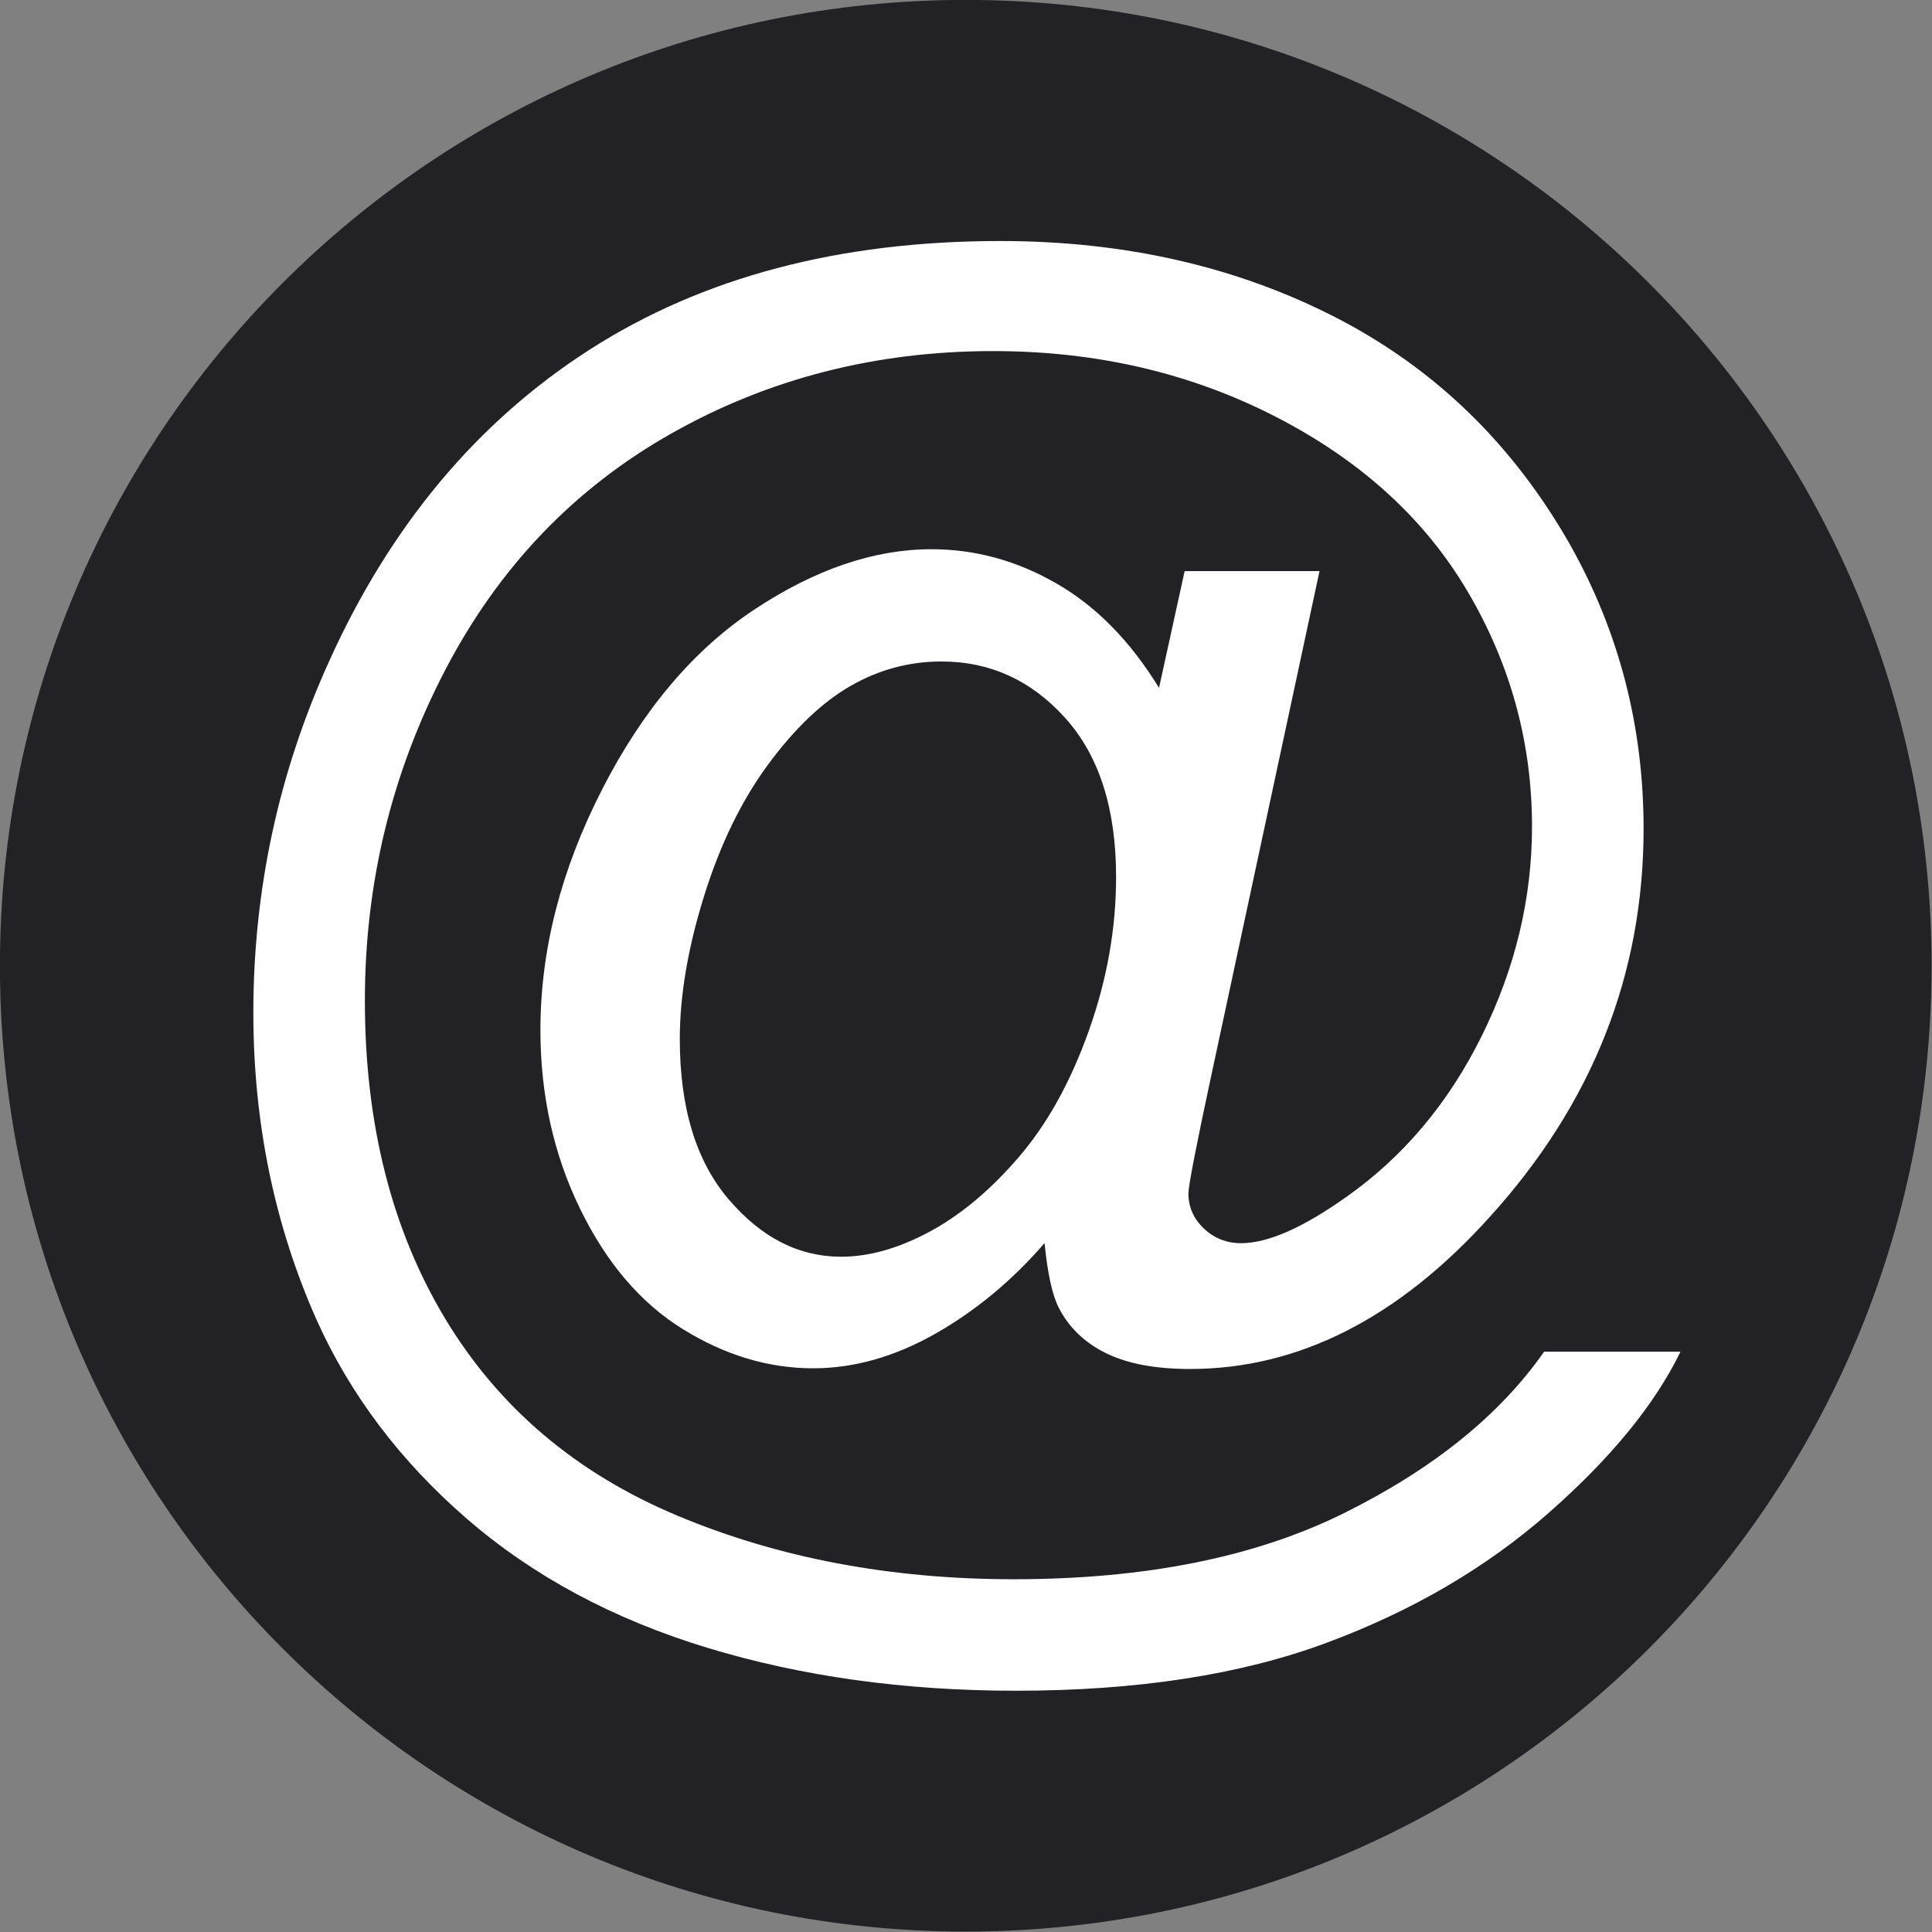 <?xml version="1.0" encoding="UTF-8" standalone="no"?>
<!-- Created with Inkscape (http://www.inkscape.org/) -->

<svg
   xmlns:dc="http://purl.org/dc/elements/1.1/"
   xmlns:cc="http://creativecommons.org/ns#"
   xmlns:rdf="http://www.w3.org/1999/02/22-rdf-syntax-ns#"
   xmlns:svg="http://www.w3.org/2000/svg"
   xmlns="http://www.w3.org/2000/svg"
   xmlns:sodipodi="http://sodipodi.sourceforge.net/DTD/sodipodi-0.dtd"
   xmlns:inkscape="http://www.inkscape.org/namespaces/inkscape"
   width="95"
   height="95"
   id="svg2"
   version="1.1"
   inkscape:version="0.48.4 r9939"
   sodipodi:docname="button1-email.svg"
   inkscape:export-filename="C:\Users\Ryan Cooper\Documents\GitHub\gscpcgis.github.io\images\button1-email.png"
   inkscape:export-xdpi="90"
   inkscape:export-ydpi="90">
  <rect width="100%" height="100%" fill="#808080" stroke="none"/>
  <defs
     id="defs4" />
  <sodipodi:namedview
     id="base"
     pagecolor="#ffffff"
     bordercolor="#666666"
     borderopacity="1.0"
     inkscape:pageopacity="0.0"
     inkscape:pageshadow="2"
     inkscape:zoom="3.959798"
     inkscape:cx="-24.06191"
     inkscape:cy="68.402887"
     inkscape:document-units="px"
     inkscape:current-layer="layer7"
     showgrid="false"
     inkscape:window-width="1920"
     inkscape:window-height="1018"
     inkscape:window-x="-8"
     inkscape:window-y="-8"
     inkscape:window-maximized="1" />
  <g
     inkscape:label="base"
     inkscape:groupmode="layer"
     id="layer1"
     transform="translate(0,-957.362)"
     sodipodi:insensitive="true">
    <path
       sodipodi:type="arc"
       style="color:#000000;fill:#222226;fill-opacity:1;stroke:none;stroke-width:3.412;marker:none;visibility:visible;display:inline;overflow:visible;enable-background:accumulate"
       id="path2985"
       sodipodi:cx="45.961941"
       sodipodi:cy="47.775368"
       sodipodi:rx="34.092648"
       sodipodi:ry="34.092648"
       d="m 80.055,47.775 c 0,18.829 -15.264,34.093 -34.093,34.093 -18.829,0 -34.093,-15.264 -34.093,-34.093 0,-18.829 15.264,-34.093 34.093,-34.093 18.829,0 34.093,15.264 34.093,34.093 z"
       transform="matrix(1.393,0,0,1.393,-16.537,938.299)" />
  </g>
  <g
     inkscape:groupmode="layer"
     id="layer7"
     inkscape:label="at">
    <g
       style="font-size:40px;font-style:normal;font-variant:normal;font-weight:normal;font-stretch:normal;line-height:125%;letter-spacing:0px;word-spacing:0px;fill:#ffffff;fill-opacity:1;stroke:none;font-family:Sans;-inkscape-font-specification:Sans"
       id="flowRoot4501"
       transform="matrix(1.897,0,0,1.897,299.117,19.001)">
      <path
         d="m -130.605,22.208 c -0.846,0.977 -1.794,1.761 -2.842,2.354 -1.048,0.592 -2.1,0.889 -3.154,0.889 -1.159,0 -2.285,-0.339 -3.379,-1.016 -1.094,-0.677 -1.982,-1.719 -2.666,-3.125 -0.684,-1.406 -1.025,-2.949 -1.025,-4.629 -10e-6,-2.07 0.531,-4.144 1.592,-6.221 1.061,-2.077 2.38,-3.636 3.955,-4.678 1.575,-1.042 3.105,-1.562 4.59,-1.562 1.133,2.11e-5 2.214,0.296 3.242,0.889 1.029,0.592 1.914,1.494 2.656,2.705 l 0.664,-3.027 3.496,0 -2.812,13.105 c -0.391,1.823 -0.586,2.832 -0.586,3.027 -3e-5,0.352 0.133,0.654 0.4,0.908 0.267,0.254 0.589,0.381 0.967,0.381 0.69,4e-6 1.595,-0.397 2.715,-1.191 1.484,-1.042 2.659,-2.438 3.525,-4.189 0.866,-1.751 1.299,-3.558 1.299,-5.42 -4e-5,-2.174 -0.557,-4.206 -1.67,-6.094 -1.113,-1.888 -2.773,-3.398 -4.98,-4.531 -2.207,-1.133 -4.645,-1.699 -7.314,-1.699 -3.047,2.631e-5 -5.83,0.713 -8.35,2.139 -2.52,1.426 -4.473,3.47 -5.859,6.133 -1.387,2.663 -2.08,5.518 -2.08,8.564 0,3.19 0.693,5.938 2.08,8.242 1.387,2.305 3.392,4.007 6.016,5.107 2.624,1.1 5.531,1.65 8.721,1.65 3.411,-6e-6 6.269,-0.573 8.574,-1.719 2.305,-1.146 4.03,-2.539 5.176,-4.18 l 3.535,0 c -0.664,1.367 -1.803,2.76 -3.418,4.18 -1.615,1.419 -3.535,2.542 -5.762,3.369 -2.227,0.827 -4.909,1.24 -8.047,1.24 -2.891,-9e-6 -5.557,-0.371 -7.998,-1.113 -2.441,-0.742 -4.521,-1.859 -6.24,-3.35 -1.719,-1.491 -3.014,-3.206 -3.887,-5.146 -1.094,-2.461 -1.641,-5.117 -1.641,-7.969 0,-3.177 0.651,-6.204 1.953,-9.082 1.589,-3.529 3.844,-6.23 6.768,-8.105 2.923,-1.875 6.468,-2.812 10.635,-2.813 3.229,2.92e-5 6.13,0.661 8.701,1.982 2.572,1.322 4.6,3.291 6.084,5.908 1.263,2.253 1.895,4.701 1.895,7.344 -3e-5,3.776 -1.328,7.129 -3.984,10.059 -2.37,2.63 -4.961,3.945 -7.773,3.945 -0.898,0 -1.624,-0.137 -2.178,-0.41 -0.553,-0.273 -0.96,-0.664 -1.221,-1.172 -0.169,-0.326 -0.293,-0.885 -0.371,-1.68 z m -9.453,-5.293 c -2e-5,1.784 0.423,3.171 1.27,4.16 0.846,0.99 1.816,1.484 2.91,1.484 0.729,3e-6 1.497,-0.218 2.305,-0.654 0.807,-0.436 1.579,-1.084 2.314,-1.943 0.736,-0.859 1.338,-1.95 1.807,-3.271 0.469,-1.322 0.703,-2.646 0.703,-3.975 -2e-5,-1.771 -0.439,-3.145 -1.318,-4.121 -0.879,-0.977 -1.95,-1.465 -3.213,-1.465 -0.833,1.83e-5 -1.618,0.212 -2.354,0.635 -0.736,0.423 -1.449,1.104 -2.139,2.041 -0.69,0.938 -1.244,2.077 -1.66,3.418 -0.417,1.341 -0.625,2.572 -0.625,3.691 z"
         id="path4510"
         inkscape:connector-curvature="0"
         style="fill:#ffffff" />
    </g>
  </g>
</svg>

